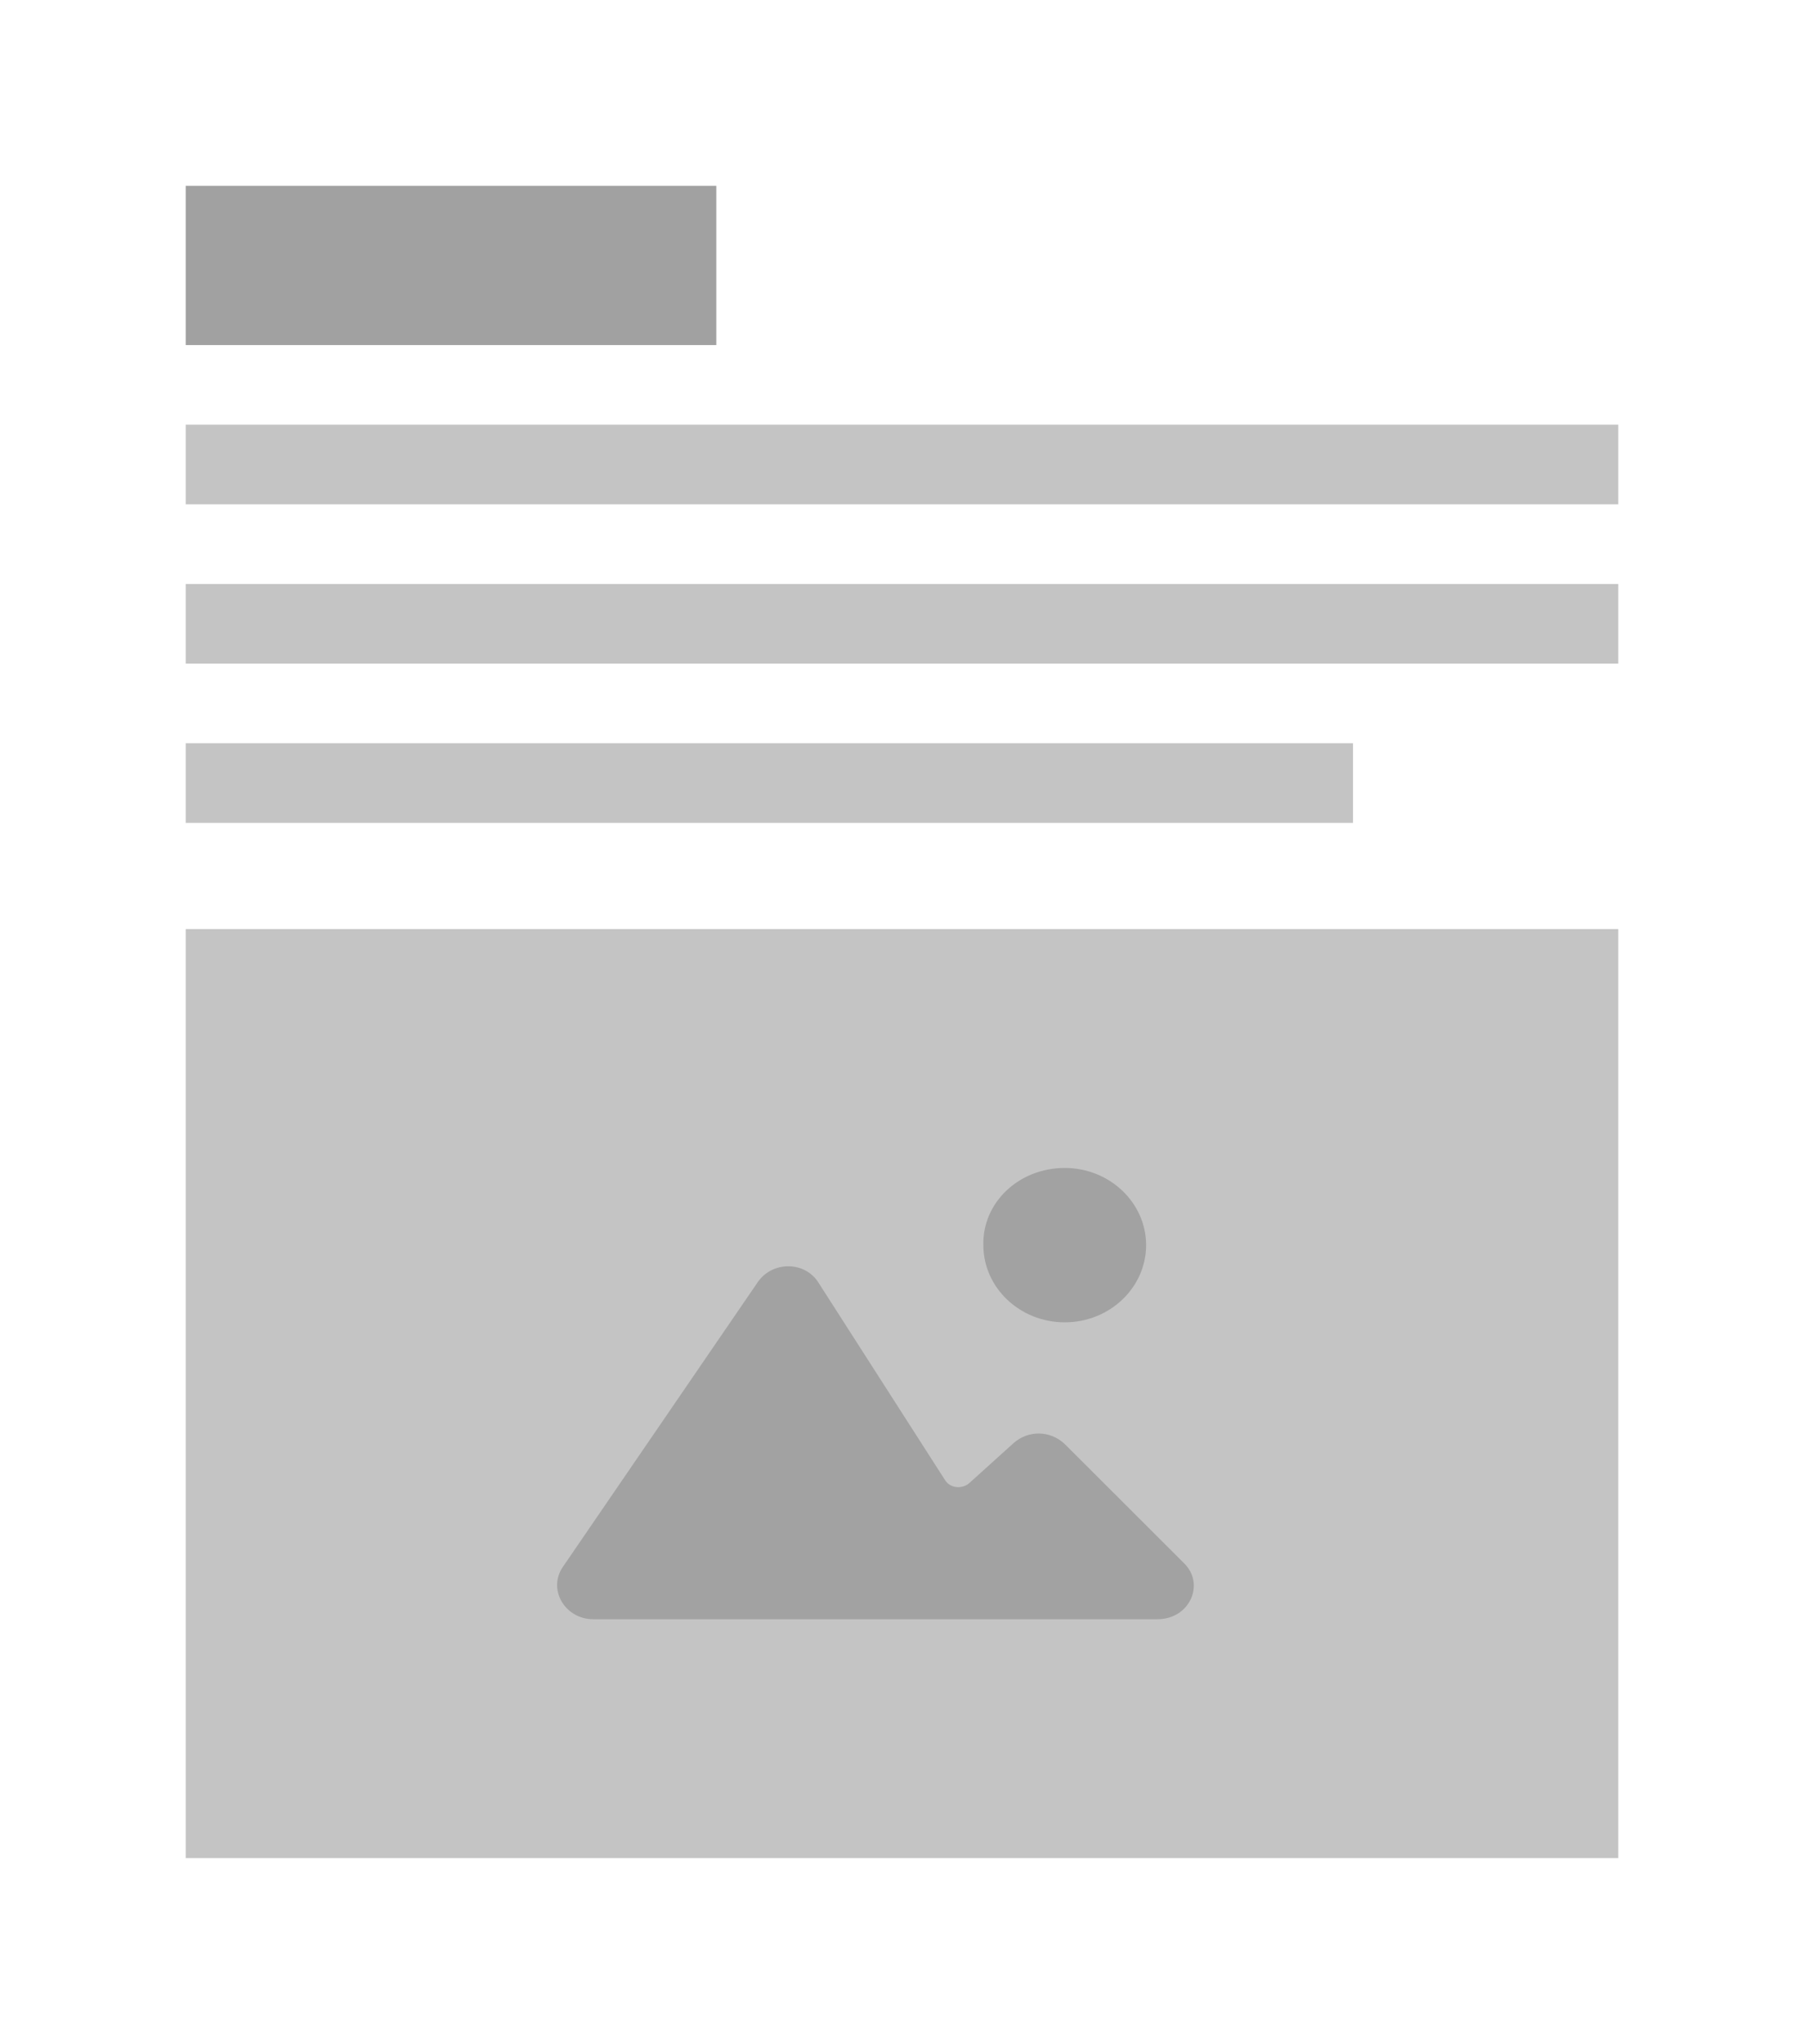 <svg width="68" height="77" viewBox="0 0 68 77" fill="none" xmlns="http://www.w3.org/2000/svg">
<rect width="68" height="77" fill="white"/>
<rect x="7" y="35" width="54" height="35" fill="#C4C4C4"/>
<path d="M43.201 46.908C43.201 45.305 41.825 44 40.134 44C38.404 44 37.027 45.305 37.067 46.908C37.067 48.511 38.443 49.816 40.134 49.816C41.825 49.816 43.201 48.511 43.201 46.908Z" fill="#A2A2A2"/>
<path d="M22.36 61H43.633C44.852 61 45.442 59.658 44.616 58.875L40.134 54.401C39.583 53.879 38.758 53.879 38.207 54.364L36.556 55.855C36.28 56.116 35.808 56.079 35.612 55.743L30.854 48.325C30.343 47.504 29.124 47.504 28.573 48.287L21.22 59.024C20.63 59.882 21.299 61 22.36 61Z" fill="#A2A2A2"/>
<rect x="7" y="22" width="54" height="3" fill="#C4C4C4"/>
<rect x="7" y="28" width="44" height="3" fill="#C4C4C4"/>
<rect x="7" y="16" width="54" height="3" fill="#C4C4C4"/>
<rect x="7" y="7" width="20" height="6" fill="#A1A1A1"/>
</svg>
